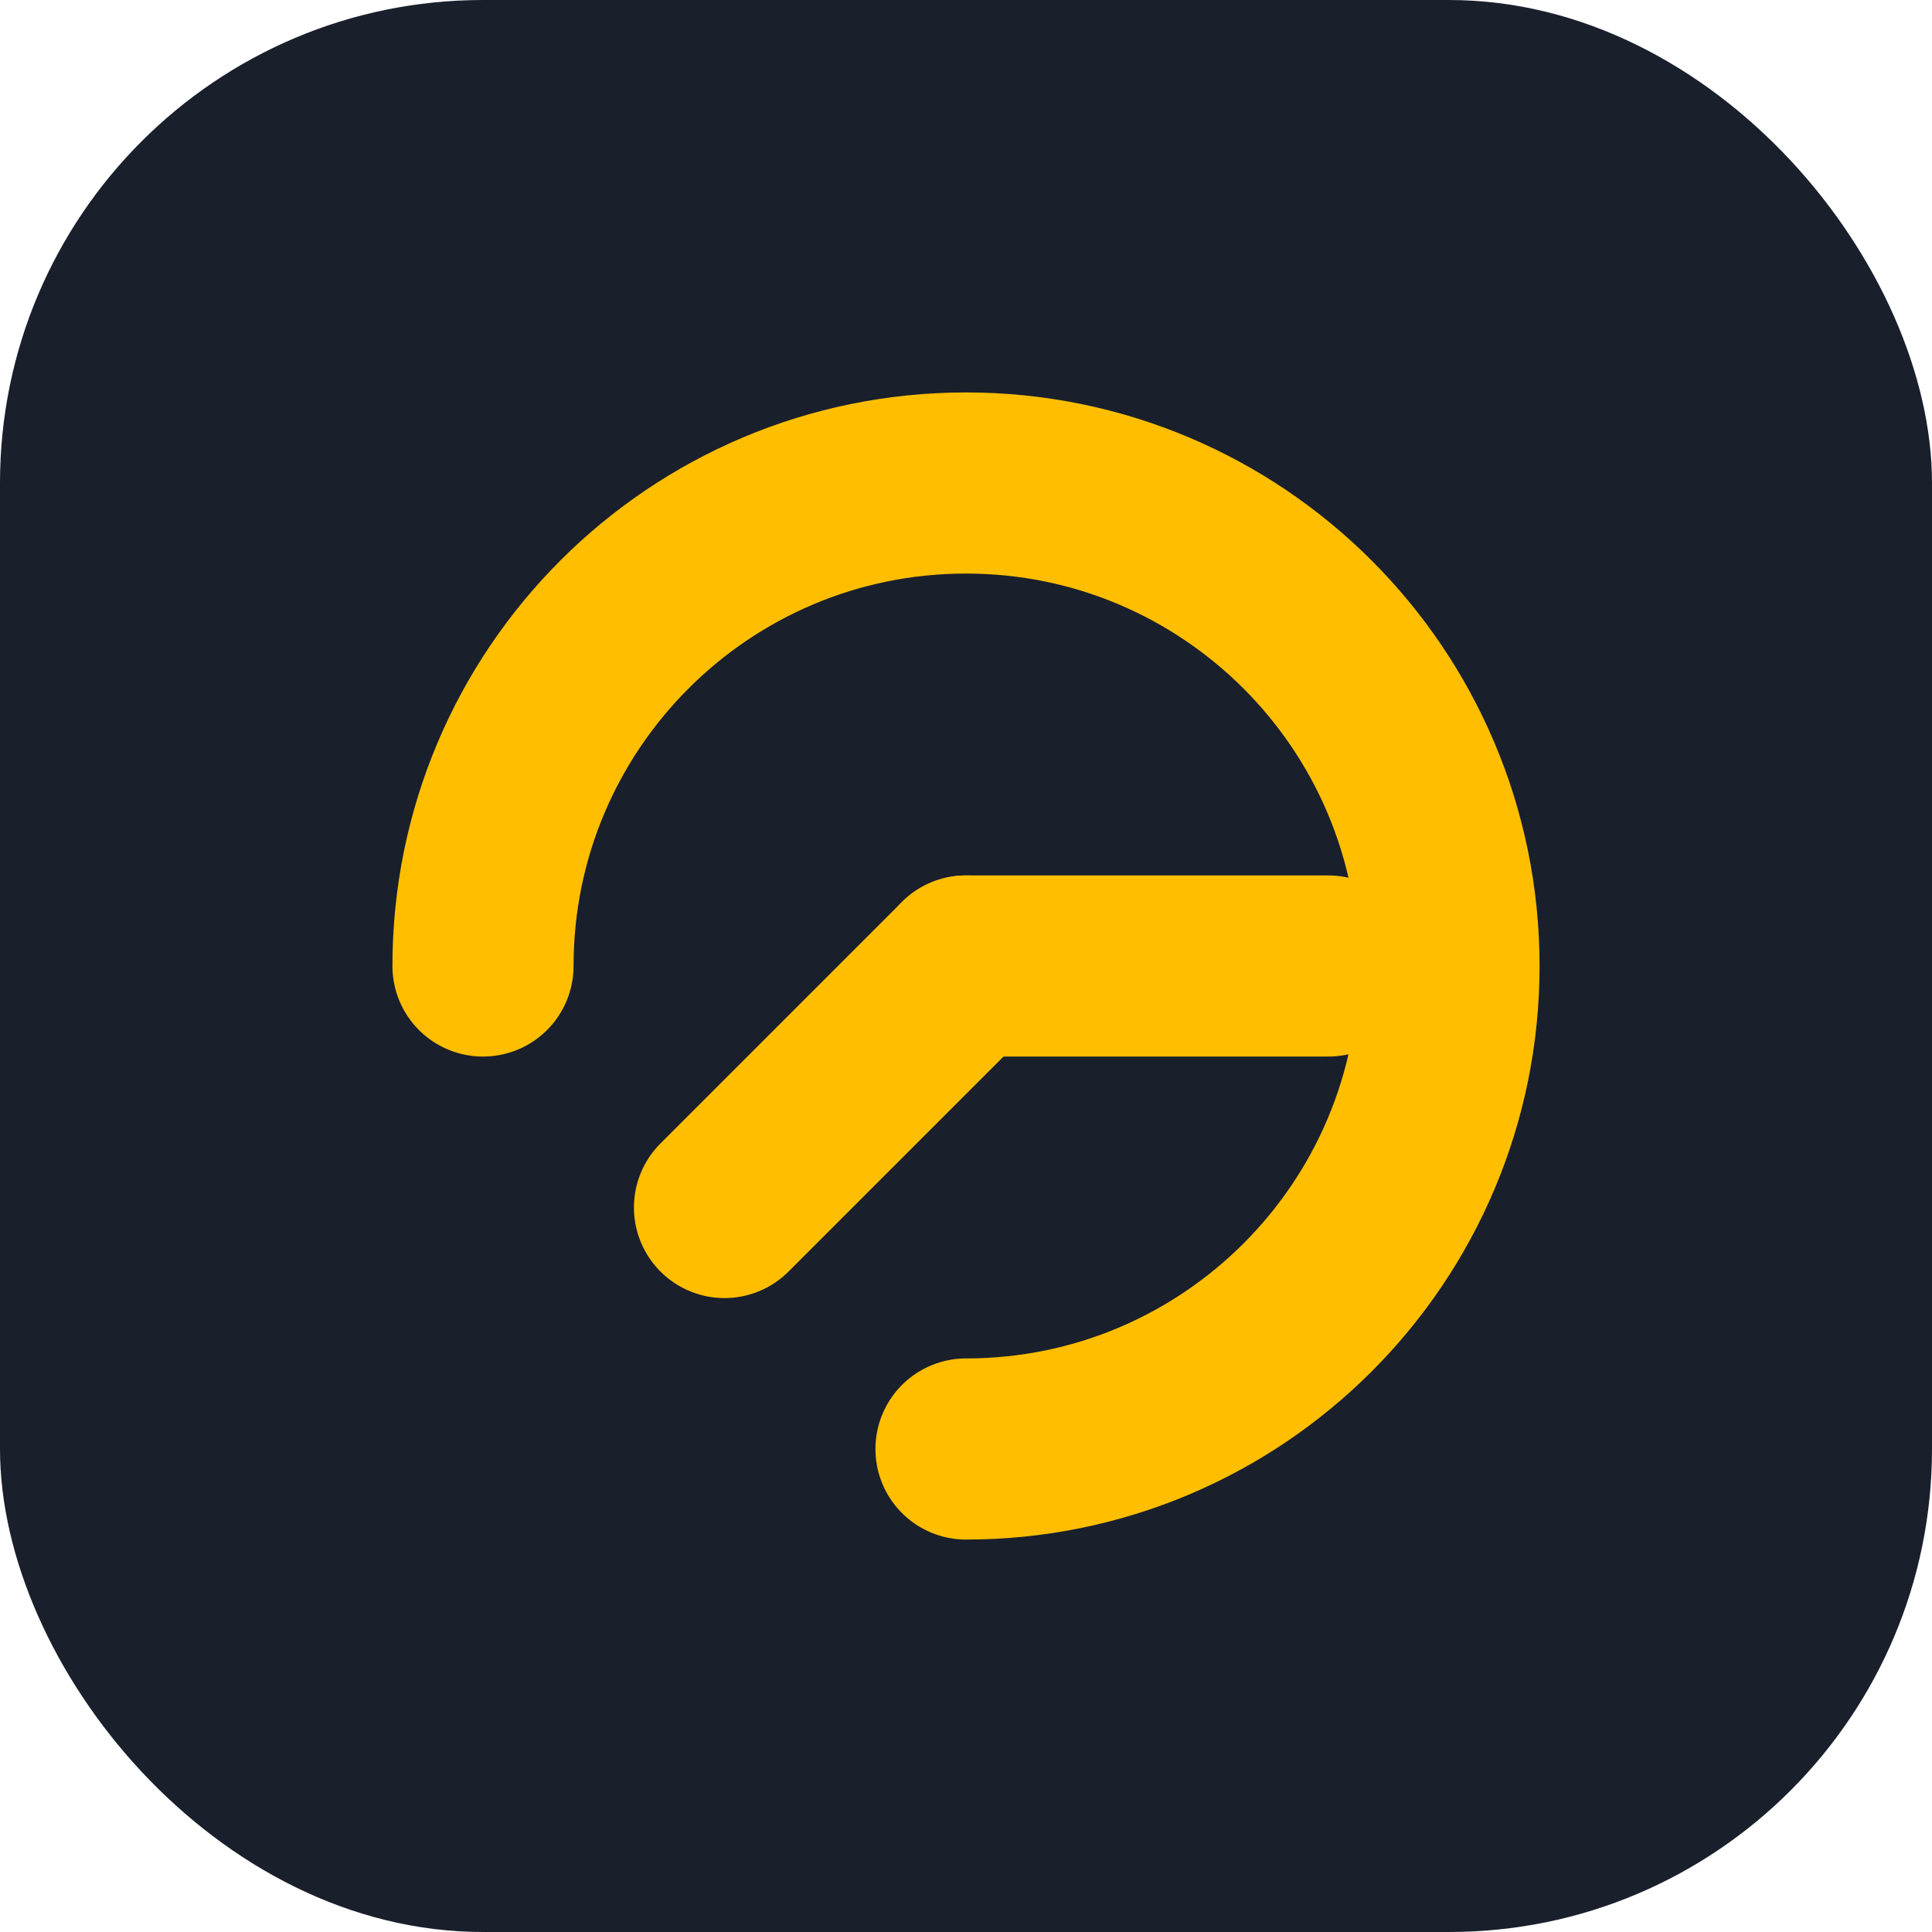 
<svg width="32" height="32" viewBox="0 0 32 32" fill="none" xmlns="http://www.w3.org/2000/svg">
  <rect width="32" height="32" rx="8" fill="#1A1F2C"/>
  <path d="M8 16C8 11.582 11.582 8 16 8C20.418 8 24 11.582 24 16C24 20.418 20.418 24 16 24" stroke="#FFBF00" stroke-width="3" stroke-linecap="round"/>
  <path d="M16 16L22 16" stroke="#FFBF00" stroke-width="3" stroke-linecap="round"/>
  <path d="M12 20L16 16" stroke="#FFBF00" stroke-width="3" stroke-linecap="round"/>
</svg>
